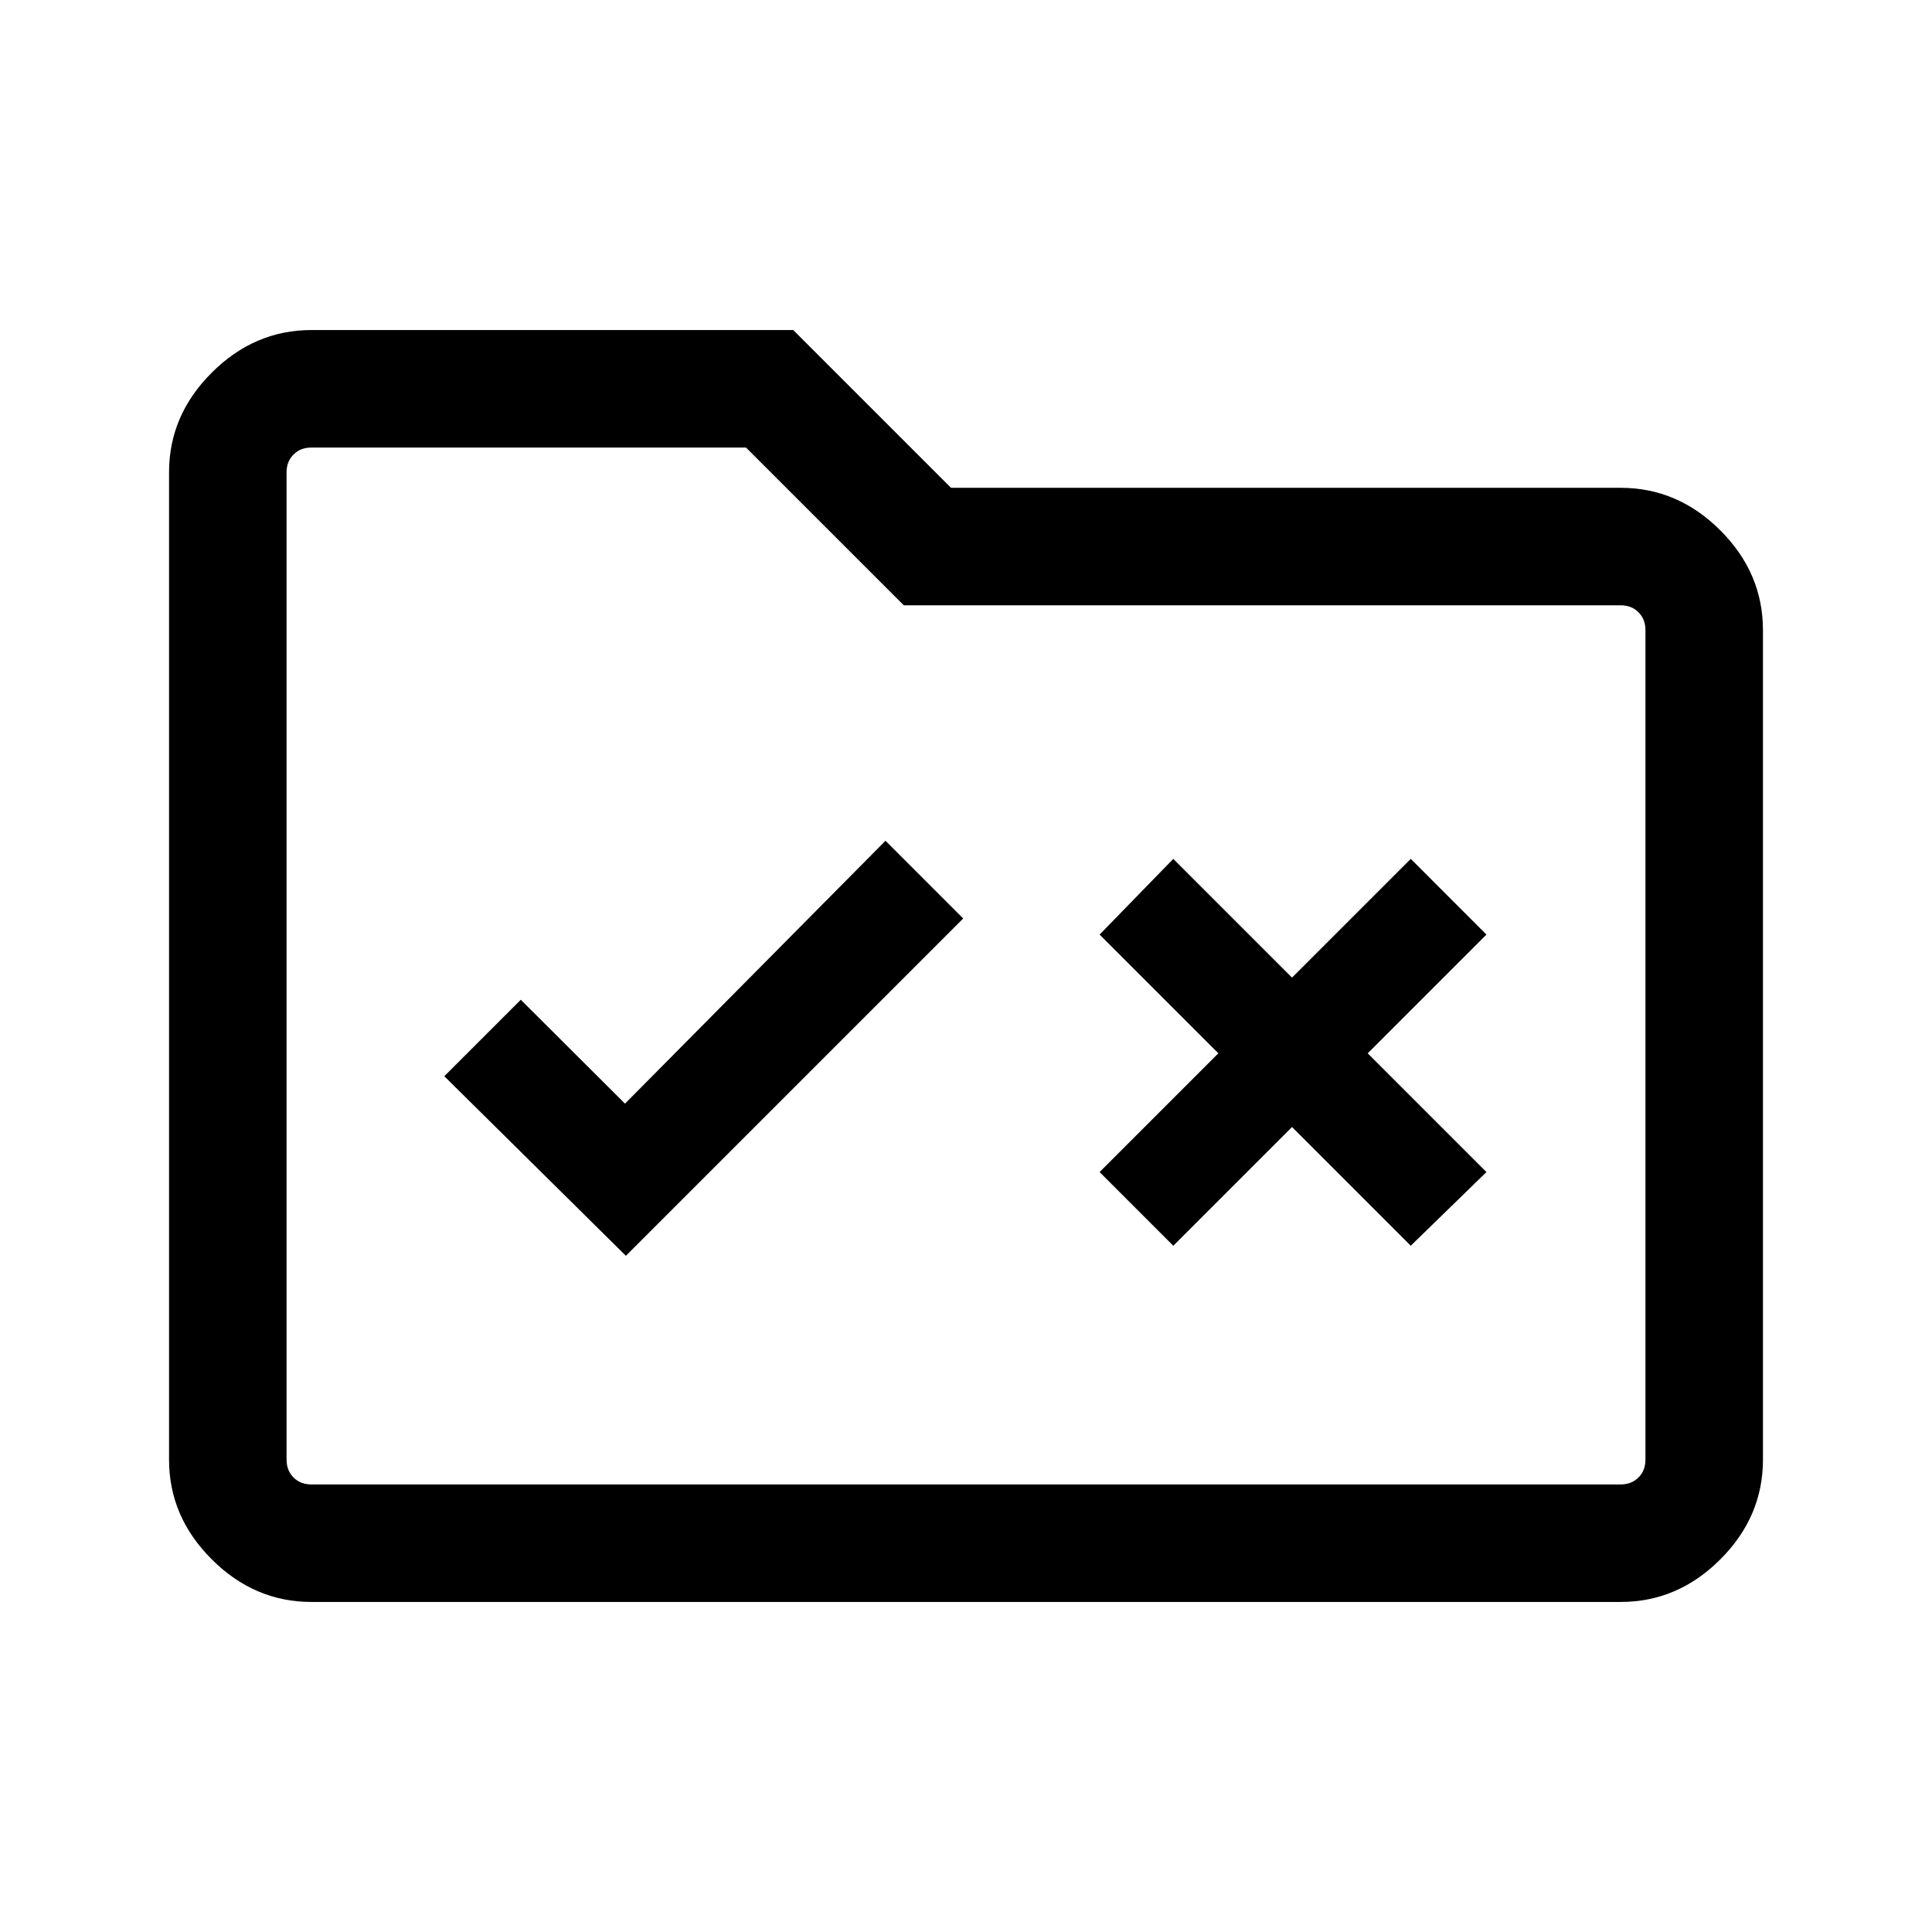 <svg xmlns="http://www.w3.org/2000/svg" height="48" viewBox="0 -960 960 960" width="48"><path d="m311-336 167.61-167.61L440-542.23 310.56-411.61l-51.79-51.62-38 38L311-336Zm272-5 59-59 59 59 37.61-36.61-59-59 59-59L701-533.23l-59 59-59-59-36.61 37.62 59 59-59 59L583-341ZM154.69-164q-28.25 0-49.47-21.17Q84-206.33 84-234.69v-490.62q0-28.36 21.22-49.52Q126.44-796 154.69-796h239.46l78.39 78.39h332.77q28.36 0 49.52 21.16Q876-675.28 876-646.92v412.23q0 28.36-21.17 49.52Q833.67-164 805.31-164H154.69Zm0-58.39h650.62q5.38 0 8.84-3.46t3.46-8.84v-412.23q0-5.39-3.46-8.85t-8.84-3.46H449.08l-78.39-78.38h-216q-5.38 0-8.84 3.46t-3.46 8.84v490.62q0 5.38 3.46 8.84t8.84 3.46Zm-12.3 0v-515.22 515.22Z"/></svg>